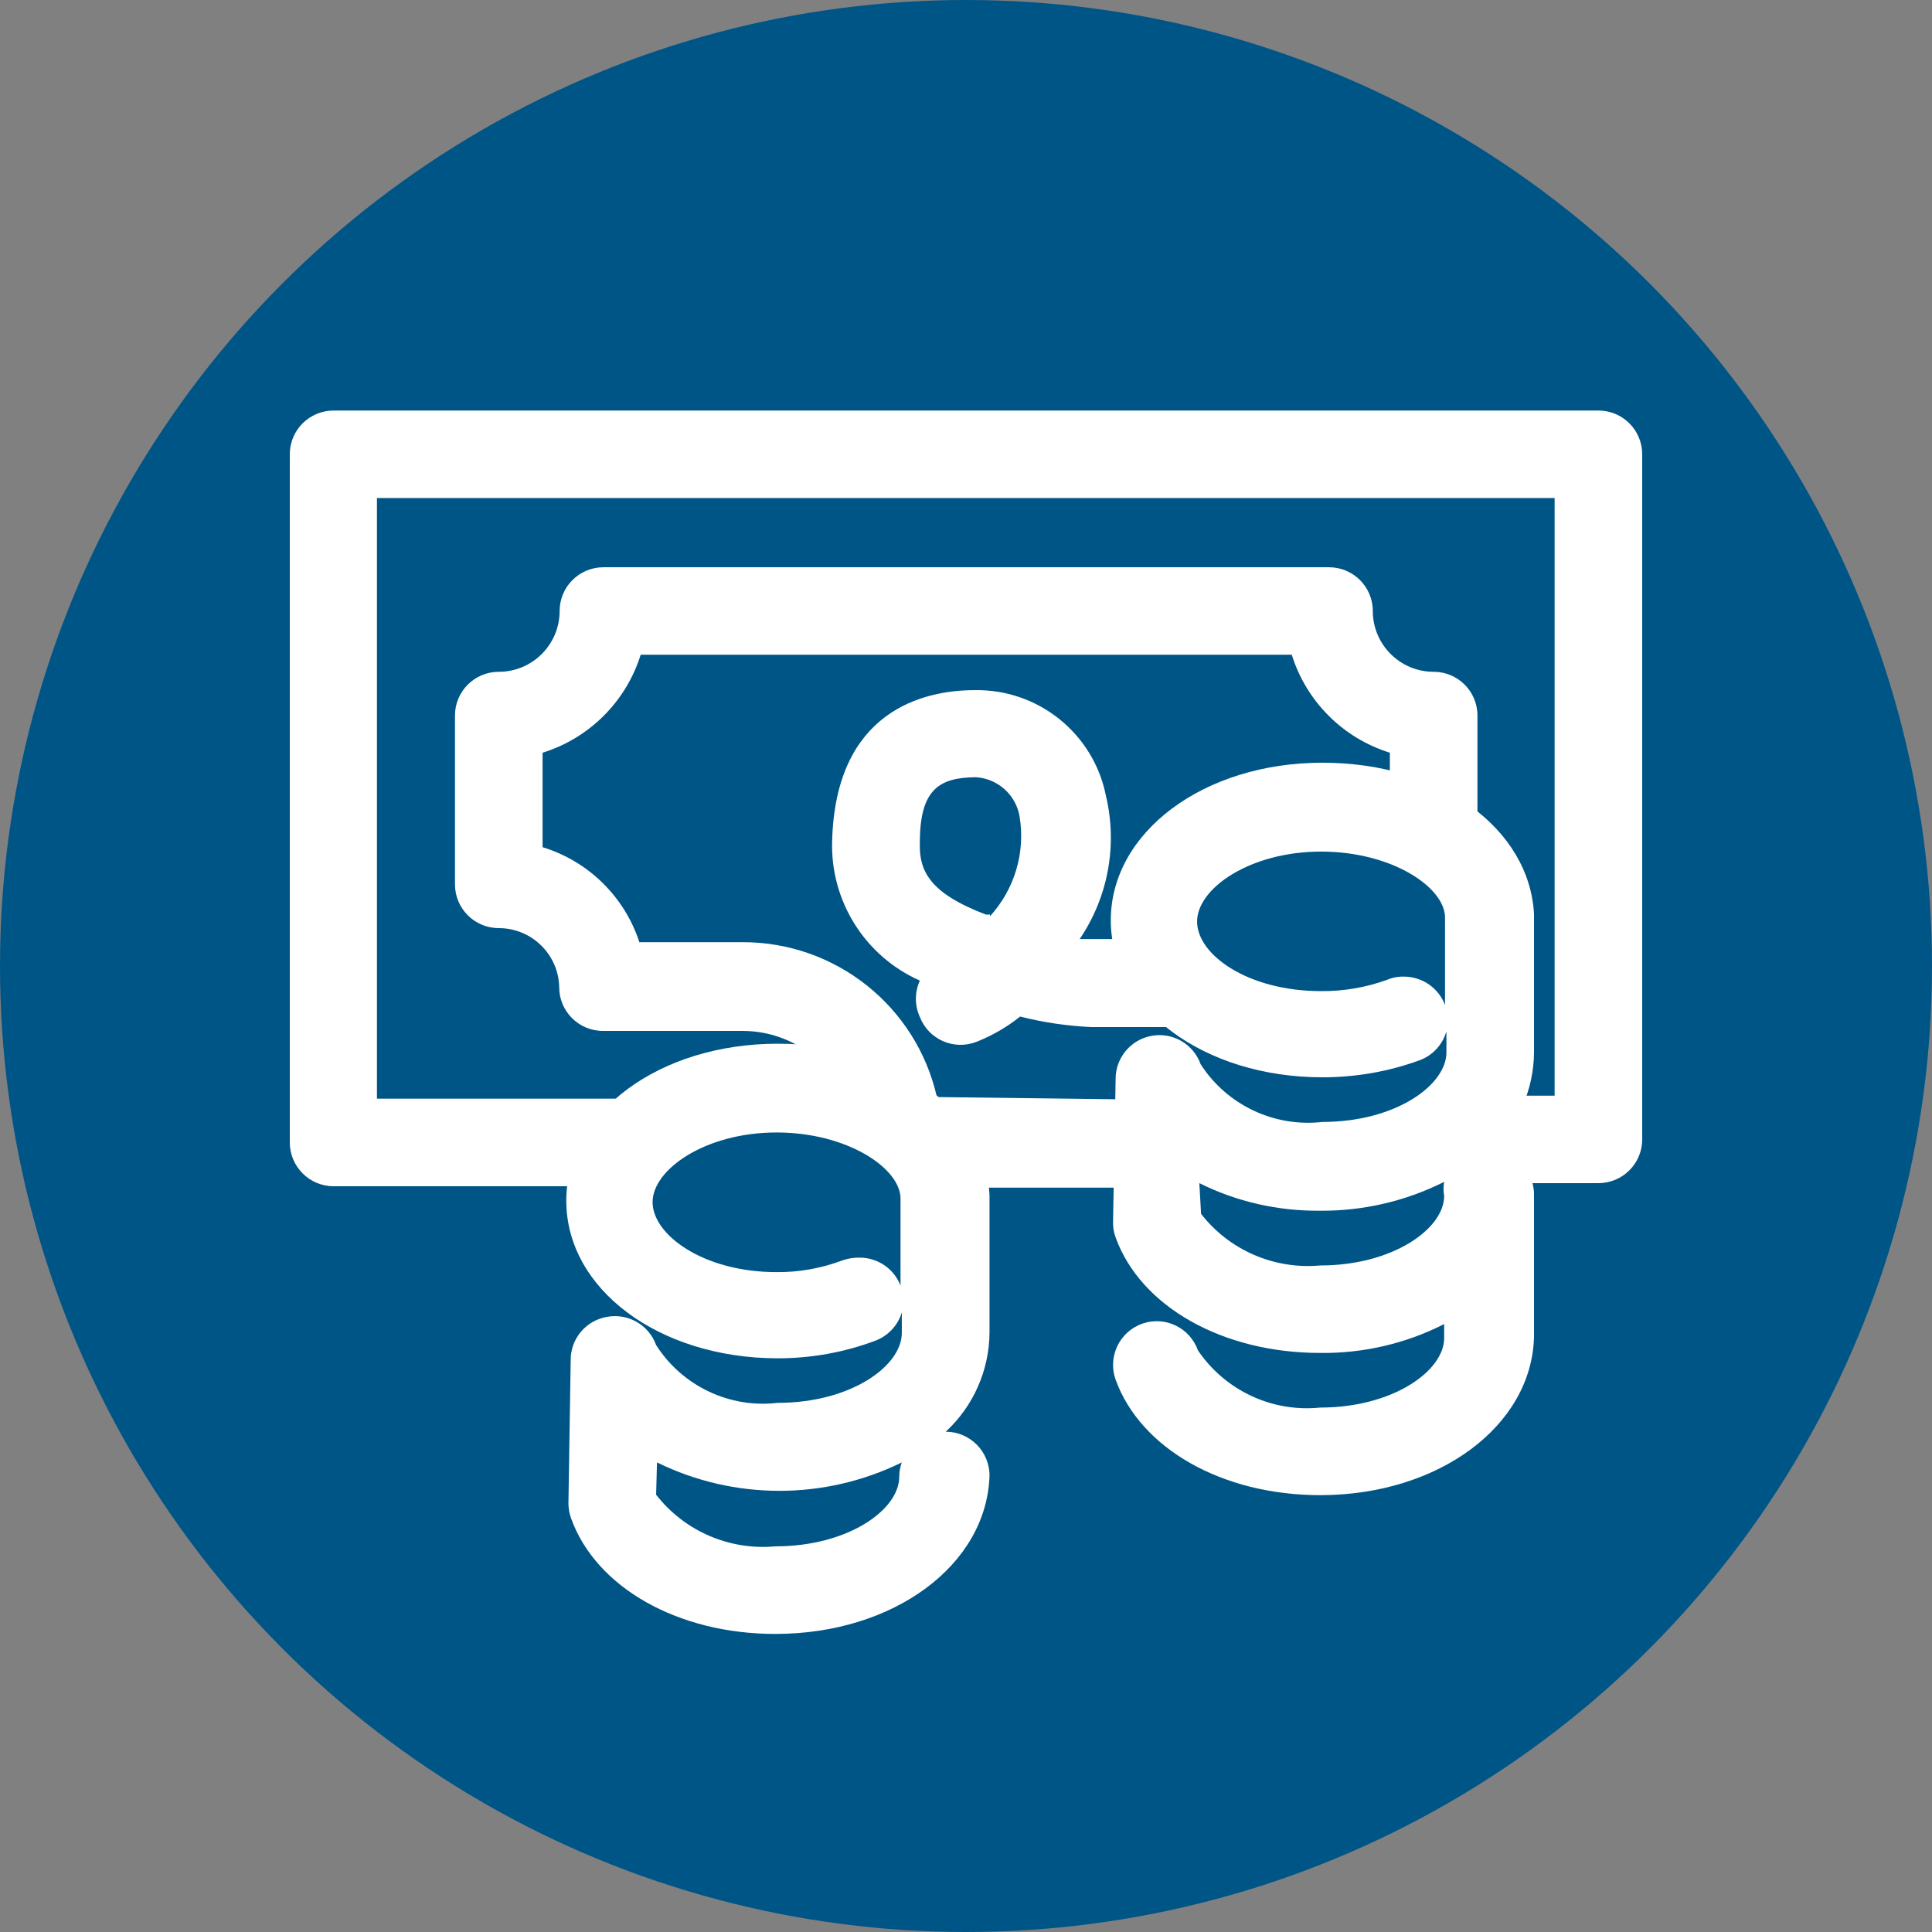 <svg width="100%" height="100%" viewBox="0 0 18 18" fill="none" xmlns="http://www.w3.org/2000/svg">
<rect x="0" y="0" width="18" height="18" fill="#808080" stroke="none"/>
<circle cx="9" cy="9" r="9" fill="#005587"/>
<path fill-rule="evenodd" clip-rule="evenodd" d="M11.006 8.749H10.17H10.059C10.324 8.359 10.413 7.875 10.304 7.416C10.19 6.835 9.673 6.419 9.08 6.43C8.598 6.43 7.786 6.626 7.753 7.832C7.734 8.392 8.057 8.908 8.57 9.136C8.521 9.244 8.521 9.367 8.57 9.475C8.651 9.684 8.886 9.788 9.096 9.707C9.243 9.649 9.381 9.57 9.504 9.471C9.722 9.526 9.945 9.559 10.17 9.569H11.01V9.043C10.997 8.945 10.996 8.847 11.006 8.749ZM9.223 8.521H9.186C8.659 8.321 8.561 8.113 8.57 7.848C8.57 7.343 8.761 7.245 9.092 7.241C9.298 7.254 9.468 7.408 9.5 7.612C9.554 7.947 9.451 8.287 9.223 8.537V8.521Z" fill="white"/>
<path fill-rule="evenodd" clip-rule="evenodd" d="M14.896 3.825H3.108C2.883 3.825 2.7 4.007 2.7 4.232V10.644C2.7 10.869 2.883 11.052 3.108 11.052H5.778C5.93 10.669 6.241 10.371 6.631 10.236H3.512V4.64H14.484V10.208H13.668V11.023H14.892C15.117 11.023 15.3 10.841 15.3 10.616V4.232C15.3 4.009 15.12 3.827 14.896 3.825Z" fill="white"/>
<path fill-rule="evenodd" clip-rule="evenodd" d="M8.729 10.221C8.538 9.377 7.787 8.777 6.92 8.778H5.957C5.818 8.354 5.482 8.024 5.055 7.893V7.013C5.491 6.877 5.833 6.536 5.969 6.1H12.035C12.171 6.536 12.513 6.877 12.949 7.013V7.861C13.238 8.014 13.462 8.268 13.578 8.574C13.692 8.501 13.762 8.375 13.765 8.24V6.666C13.765 6.441 13.582 6.259 13.357 6.259C13.044 6.259 12.79 6.005 12.79 5.692C12.79 5.467 12.607 5.285 12.382 5.285H5.622C5.397 5.285 5.214 5.467 5.214 5.692C5.214 6.005 4.96 6.259 4.647 6.259C4.422 6.259 4.239 6.441 4.239 6.666V8.24C4.239 8.465 4.422 8.647 4.647 8.647C4.953 8.647 5.204 8.892 5.21 9.198C5.21 9.423 5.393 9.605 5.618 9.605H6.92C7.341 9.605 7.72 9.86 7.88 10.249C8.254 10.394 8.551 10.69 8.696 11.065H10.965V10.249L8.729 10.221Z" fill="white"/>
<path fill-rule="evenodd" clip-rule="evenodd" d="M12.3 13.93C11.39 13.93 10.627 13.498 10.394 12.854C10.318 12.642 10.429 12.408 10.641 12.333C10.642 12.332 10.642 12.332 10.643 12.332C10.855 12.258 11.086 12.37 11.161 12.581C11.413 12.954 11.851 13.16 12.3 13.114C12.978 13.114 13.455 12.772 13.455 12.466V12.336C13.098 12.518 12.701 12.61 12.3 12.605C11.39 12.605 10.627 12.173 10.394 11.529C10.377 11.483 10.369 11.435 10.37 11.386L10.394 10.057C10.391 9.857 10.535 9.684 10.733 9.65C10.928 9.616 11.119 9.728 11.186 9.915C11.43 10.295 11.87 10.504 12.321 10.453C13.002 10.453 13.476 10.11 13.476 9.805V9.609C13.44 9.733 13.348 9.833 13.227 9.878C12.937 9.984 12.63 10.037 12.321 10.037C11.214 10.037 10.349 9.393 10.349 8.574C10.349 7.754 11.214 7.106 12.321 7.106C13.427 7.106 14.251 7.726 14.292 8.517V9.805C14.29 10.154 14.142 10.486 13.884 10.722C14.109 10.722 14.292 10.904 14.292 11.129V12.454C14.272 13.286 13.402 13.93 12.3 13.93ZM11.19 11.309C11.453 11.648 11.872 11.829 12.3 11.79C12.978 11.79 13.455 11.447 13.455 11.142C13.447 11.098 13.447 11.054 13.455 11.011C13.097 11.191 12.701 11.283 12.3 11.28C11.909 11.284 11.523 11.197 11.174 11.023L11.19 11.309ZM13.084 9.099C13.253 9.101 13.404 9.206 13.463 9.364V9.393V8.549C13.463 8.268 12.97 7.934 12.308 7.934C11.647 7.934 11.153 8.276 11.153 8.586C11.153 8.896 11.627 9.234 12.308 9.234C12.518 9.236 12.727 9.2 12.925 9.128C12.975 9.107 13.029 9.097 13.084 9.099Z" fill="white"/>
<path fill-rule="evenodd" clip-rule="evenodd" d="M7.223 15.223C6.317 15.223 5.553 14.791 5.321 14.147C5.304 14.101 5.296 14.053 5.296 14.004L5.317 12.675C5.314 12.473 5.46 12.3 5.66 12.268C5.855 12.234 6.046 12.346 6.113 12.532C6.357 12.914 6.797 13.123 7.247 13.07C7.925 13.07 8.402 12.728 8.402 12.418V12.227C8.366 12.349 8.273 12.447 8.153 12.492C7.864 12.6 7.557 12.655 7.247 12.655C6.141 12.655 5.276 12.011 5.276 11.187C5.276 10.364 6.141 9.724 7.247 9.724C8.353 9.724 9.178 10.344 9.219 11.134V12.418C9.216 12.768 9.068 13.102 8.811 13.339C9.036 13.339 9.219 13.522 9.219 13.747C9.194 14.579 8.329 15.223 7.223 15.223ZM6.113 13.926C6.377 14.265 6.795 14.446 7.223 14.407C7.904 14.407 8.378 14.065 8.378 13.759C8.378 13.713 8.386 13.668 8.402 13.625C7.683 13.978 6.84 13.978 6.121 13.625L6.113 13.926ZM8.011 11.717C8.179 11.718 8.33 11.821 8.39 11.978V12.011V11.167C8.39 10.886 7.896 10.551 7.235 10.551C6.574 10.551 6.08 10.894 6.08 11.2C6.08 11.505 6.553 11.852 7.235 11.852C7.446 11.854 7.655 11.816 7.851 11.742C7.903 11.724 7.957 11.716 8.011 11.717Z" fill="white"/>
</svg>
